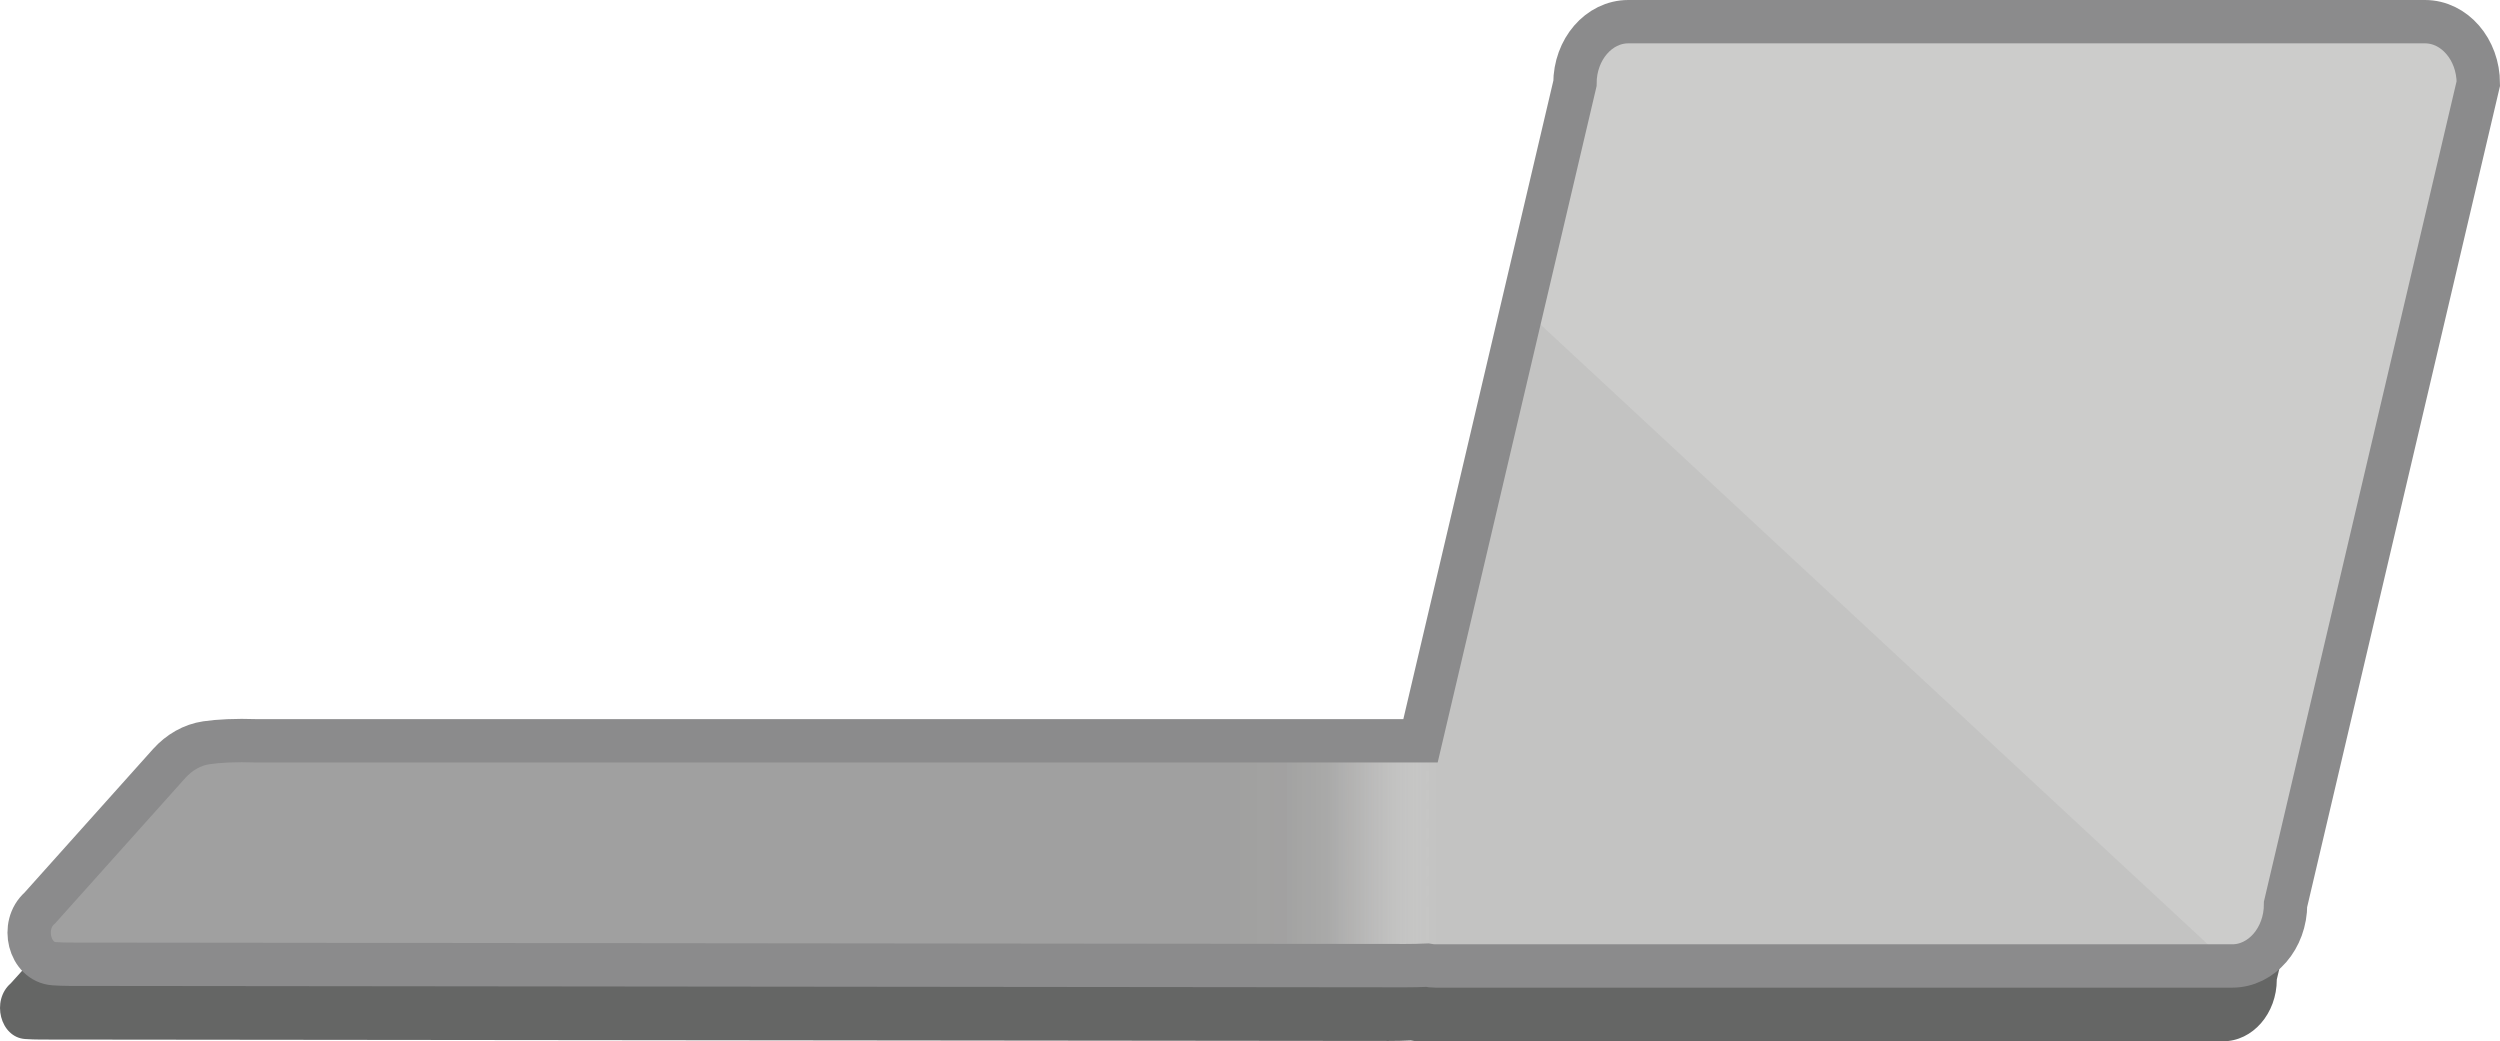 <?xml version="1.0" encoding="UTF-8"?><svg id="Layer_2" xmlns="http://www.w3.org/2000/svg" xmlns:xlink="http://www.w3.org/1999/xlink" viewBox="0 0 461.35 192.16"><defs><style>.cls-1{fill:url(#linear-gradient);opacity:.42;}.cls-2{fill:#656665;}.cls-3{fill:#cccccb;}.cls-4{fill:#a4a2a2;opacity:.2;}.cls-5{fill:none;stroke:#8b8b8c;stroke-miterlimit:10;stroke-width:8px;}</style><linearGradient id="linear-gradient" x1="-4369.5" y1="156.74" x2="-4112.6" y2="156.74" gradientTransform="translate(-4104.1) rotate(-180) scale(1 -1)" gradientUnits="userSpaceOnUse"><stop offset="0" stop-color="#fff" stop-opacity="0"/><stop offset=".02" stop-color="#d3d3d3" stop-opacity=".3"/><stop offset=".04" stop-color="#afaeae" stop-opacity=".56"/><stop offset=".06" stop-color="#939292" stop-opacity=".75"/><stop offset=".08" stop-color="#7f7e7e" stop-opacity=".89"/><stop offset=".11" stop-color="#737272" stop-opacity=".97"/><stop offset=".15" stop-color="#706f6f"/></linearGradient></defs><g id="Layer_30"><path class="cls-2" d="m446.11,17.9h-148.34c-5.49,0-9.94,5.11-9.94,11.41l-28.75,121.3H42.47c-4.09-.14-7.19.03-9.48.36-2.6.38-5.02,1.74-6.92,3.83L1.99,181.46c-3.67,3.18-1.95,9.96,2.63,10.28.92.06,1.9.1,2.93.1,62.17.06,248.7.26,248.7.26,1.41,0,2.78-.03,4.08-.09.51.09,1.02.15,1.55.15h148.34c5.49,0,9.94-5.11,9.94-11.41l35.9-151.45c0-6.3-4.45-11.41-9.94-11.41Z"/><path class="cls-3" d="m447.5,4h-147.01c-5.44,0-9.85,5.11-9.85,11.41l-28.5,121.3H47.47c-4.05-.14-7.13.03-9.39.36-2.58.38-4.98,1.74-6.86,3.83l-23.87,26.66c-3.64,3.18-1.93,9.96,2.61,10.28.92.06,1.88.1,2.9.1,61.62.06,246.48.26,246.48.26,1.4,0,2.75-.03,4.04-.09.5.09,1.01.15,1.54.15h147.01c5.44,0,9.85-5.11,9.85-11.41L457.35,15.41c0-6.3-4.41-11.41-9.85-11.41Z"/><path class="cls-4" d="m6.97,168.29l23.87-26.66c1.88-2.1,4.28-3.46,6.86-3.83,2.26-.33,5.34-.5,9.39-.36h214.68l18.99-80.83,131.71,122.33c-.3.03-.61.05-.92.05h-147.01c-.52,0-1.03-.06-1.54-.15-1.29.06-2.65.09-4.04.09,0,0-184.86-.19-246.48-.26-1.02,0-1.98-.04-2.9-.1-4.54-.32-6.25-7.1-2.61-10.28Z"/><path class="cls-1" d="m10.38,165.5l17.01-24.82c1.59-1.81,4.55-1.69,7.5-1.81,1.93-.08,6.02-.08,9.44.04h35.83v-.04h185.24v35.79H80.15v-.15c-26.22-.03-50.03-.05-65.11-.07-.86,0-1.68-.13-2.45-.09-5.47.31-4.62-4.88-2.21-8.86Z"/><path class="cls-5" d="m447.5,4h-147.01c-5.44,0-9.85,5.11-9.85,11.41l-28.5,121.3H47.47c-4.05-.14-7.13.03-9.39.36-2.58.38-4.98,1.74-6.86,3.83l-23.87,26.66c-3.64,3.18-1.93,9.96,2.61,10.28.92.06,1.88.1,2.9.1,61.62.06,246.48.26,246.48.26,1.4,0,2.75-.03,4.04-.09.5.09,1.01.15,1.54.15h147.01c5.44,0,9.85-5.11,9.85-11.41L457.35,15.41c0-6.3-4.41-11.41-9.85-11.41Z"/></g></svg>